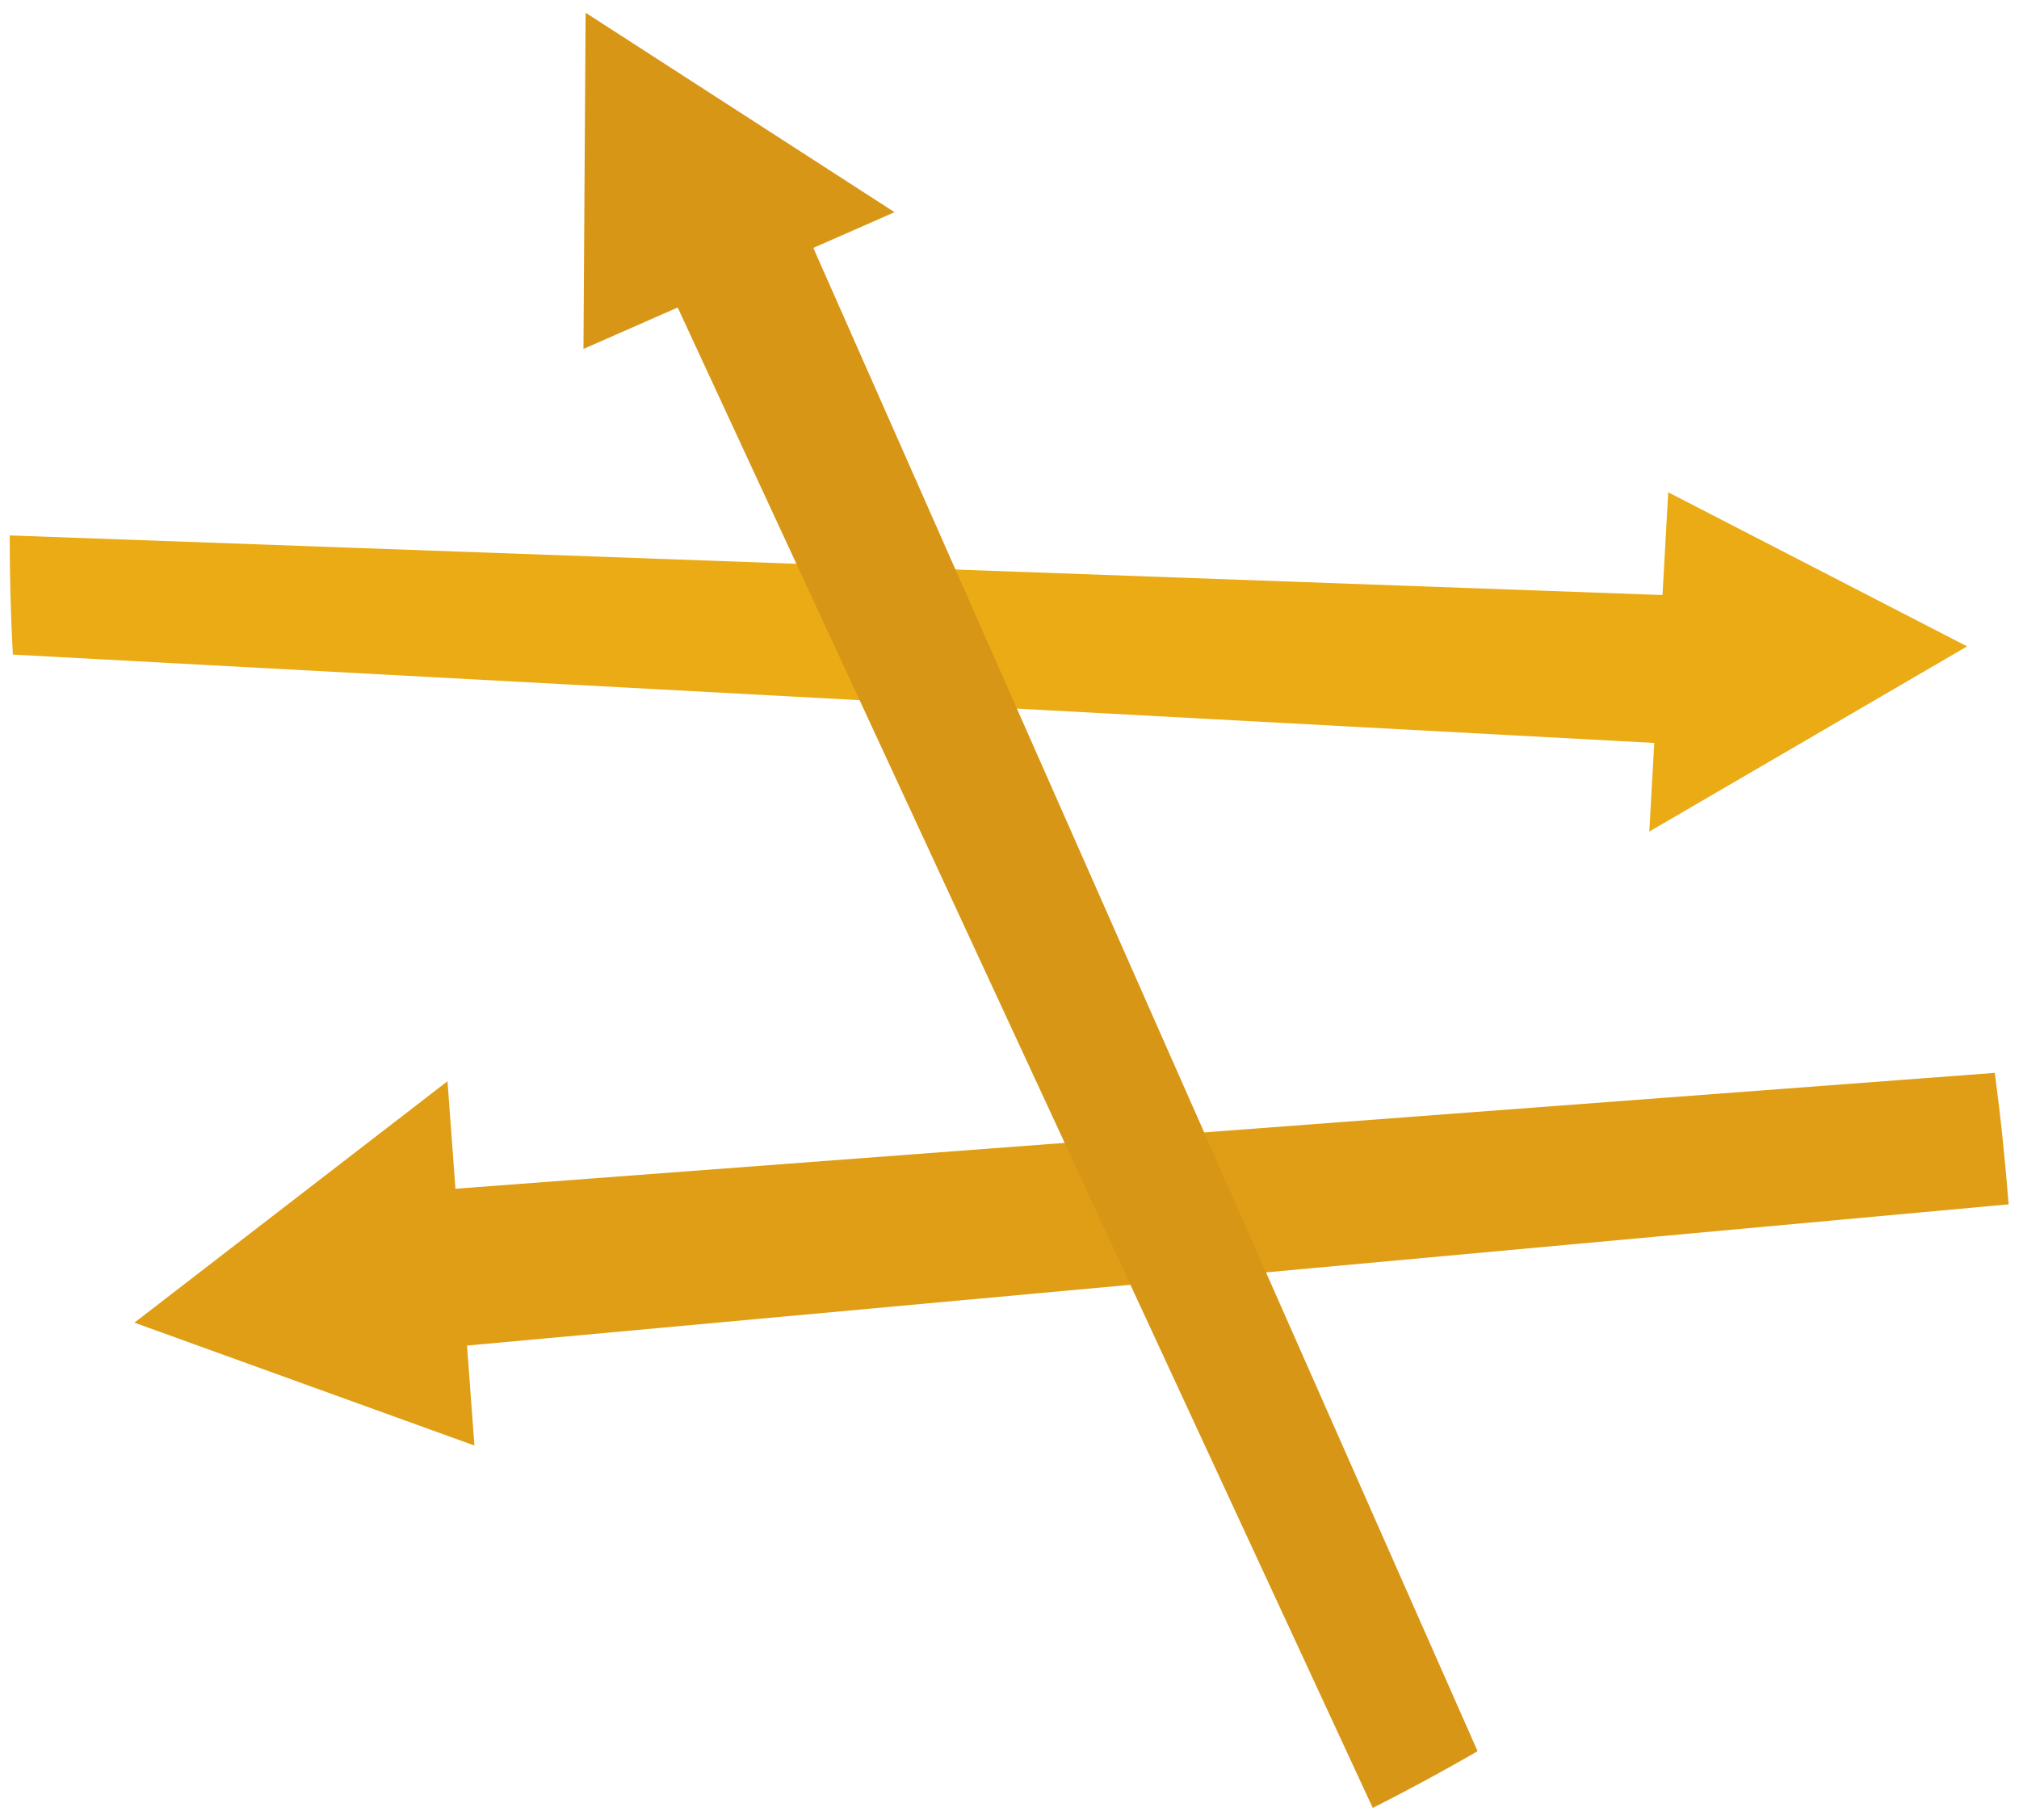 <svg width="112" height="101" viewBox="0 0 112 101" xmlns="http://www.w3.org/2000/svg">
    <title>
        Page 1
    </title>
    <g fill="none" fill-rule="evenodd">
        <path d="M92.54 27.313l16.58 8.55-17.627 10.273 1.048-18.823z" fill="#EAAB14"/>
        <path d="M94.596 33.1L.54 29.707c0 2.202.05 4.406.173 6.611l93.46 5.032.422-8.25z" fill="#EAAB14"/>
        <path d="M26.317 80.202l-18.86-6.817L24.824 59.99l1.493 20.212z" fill="#DF9E15"/>
        <path d="M22.076 75.007l89.348-8.187c-.19-2.438-.442-4.87-.77-7.293l-89.263 6.72.685 8.76z" fill="#DF9E15"/>
        <path d="M32.366 19.36l.12-18.653 17.137 11.066-17.257 7.587z" fill="#D89616"/>
        <path d="M36.596 14.908l39.555 85.4a117.822 117.822 0 0 0 5.815-3.147L44.144 11.55l-7.548 3.358z" fill="#D89616"/>
    </g>
</svg>
